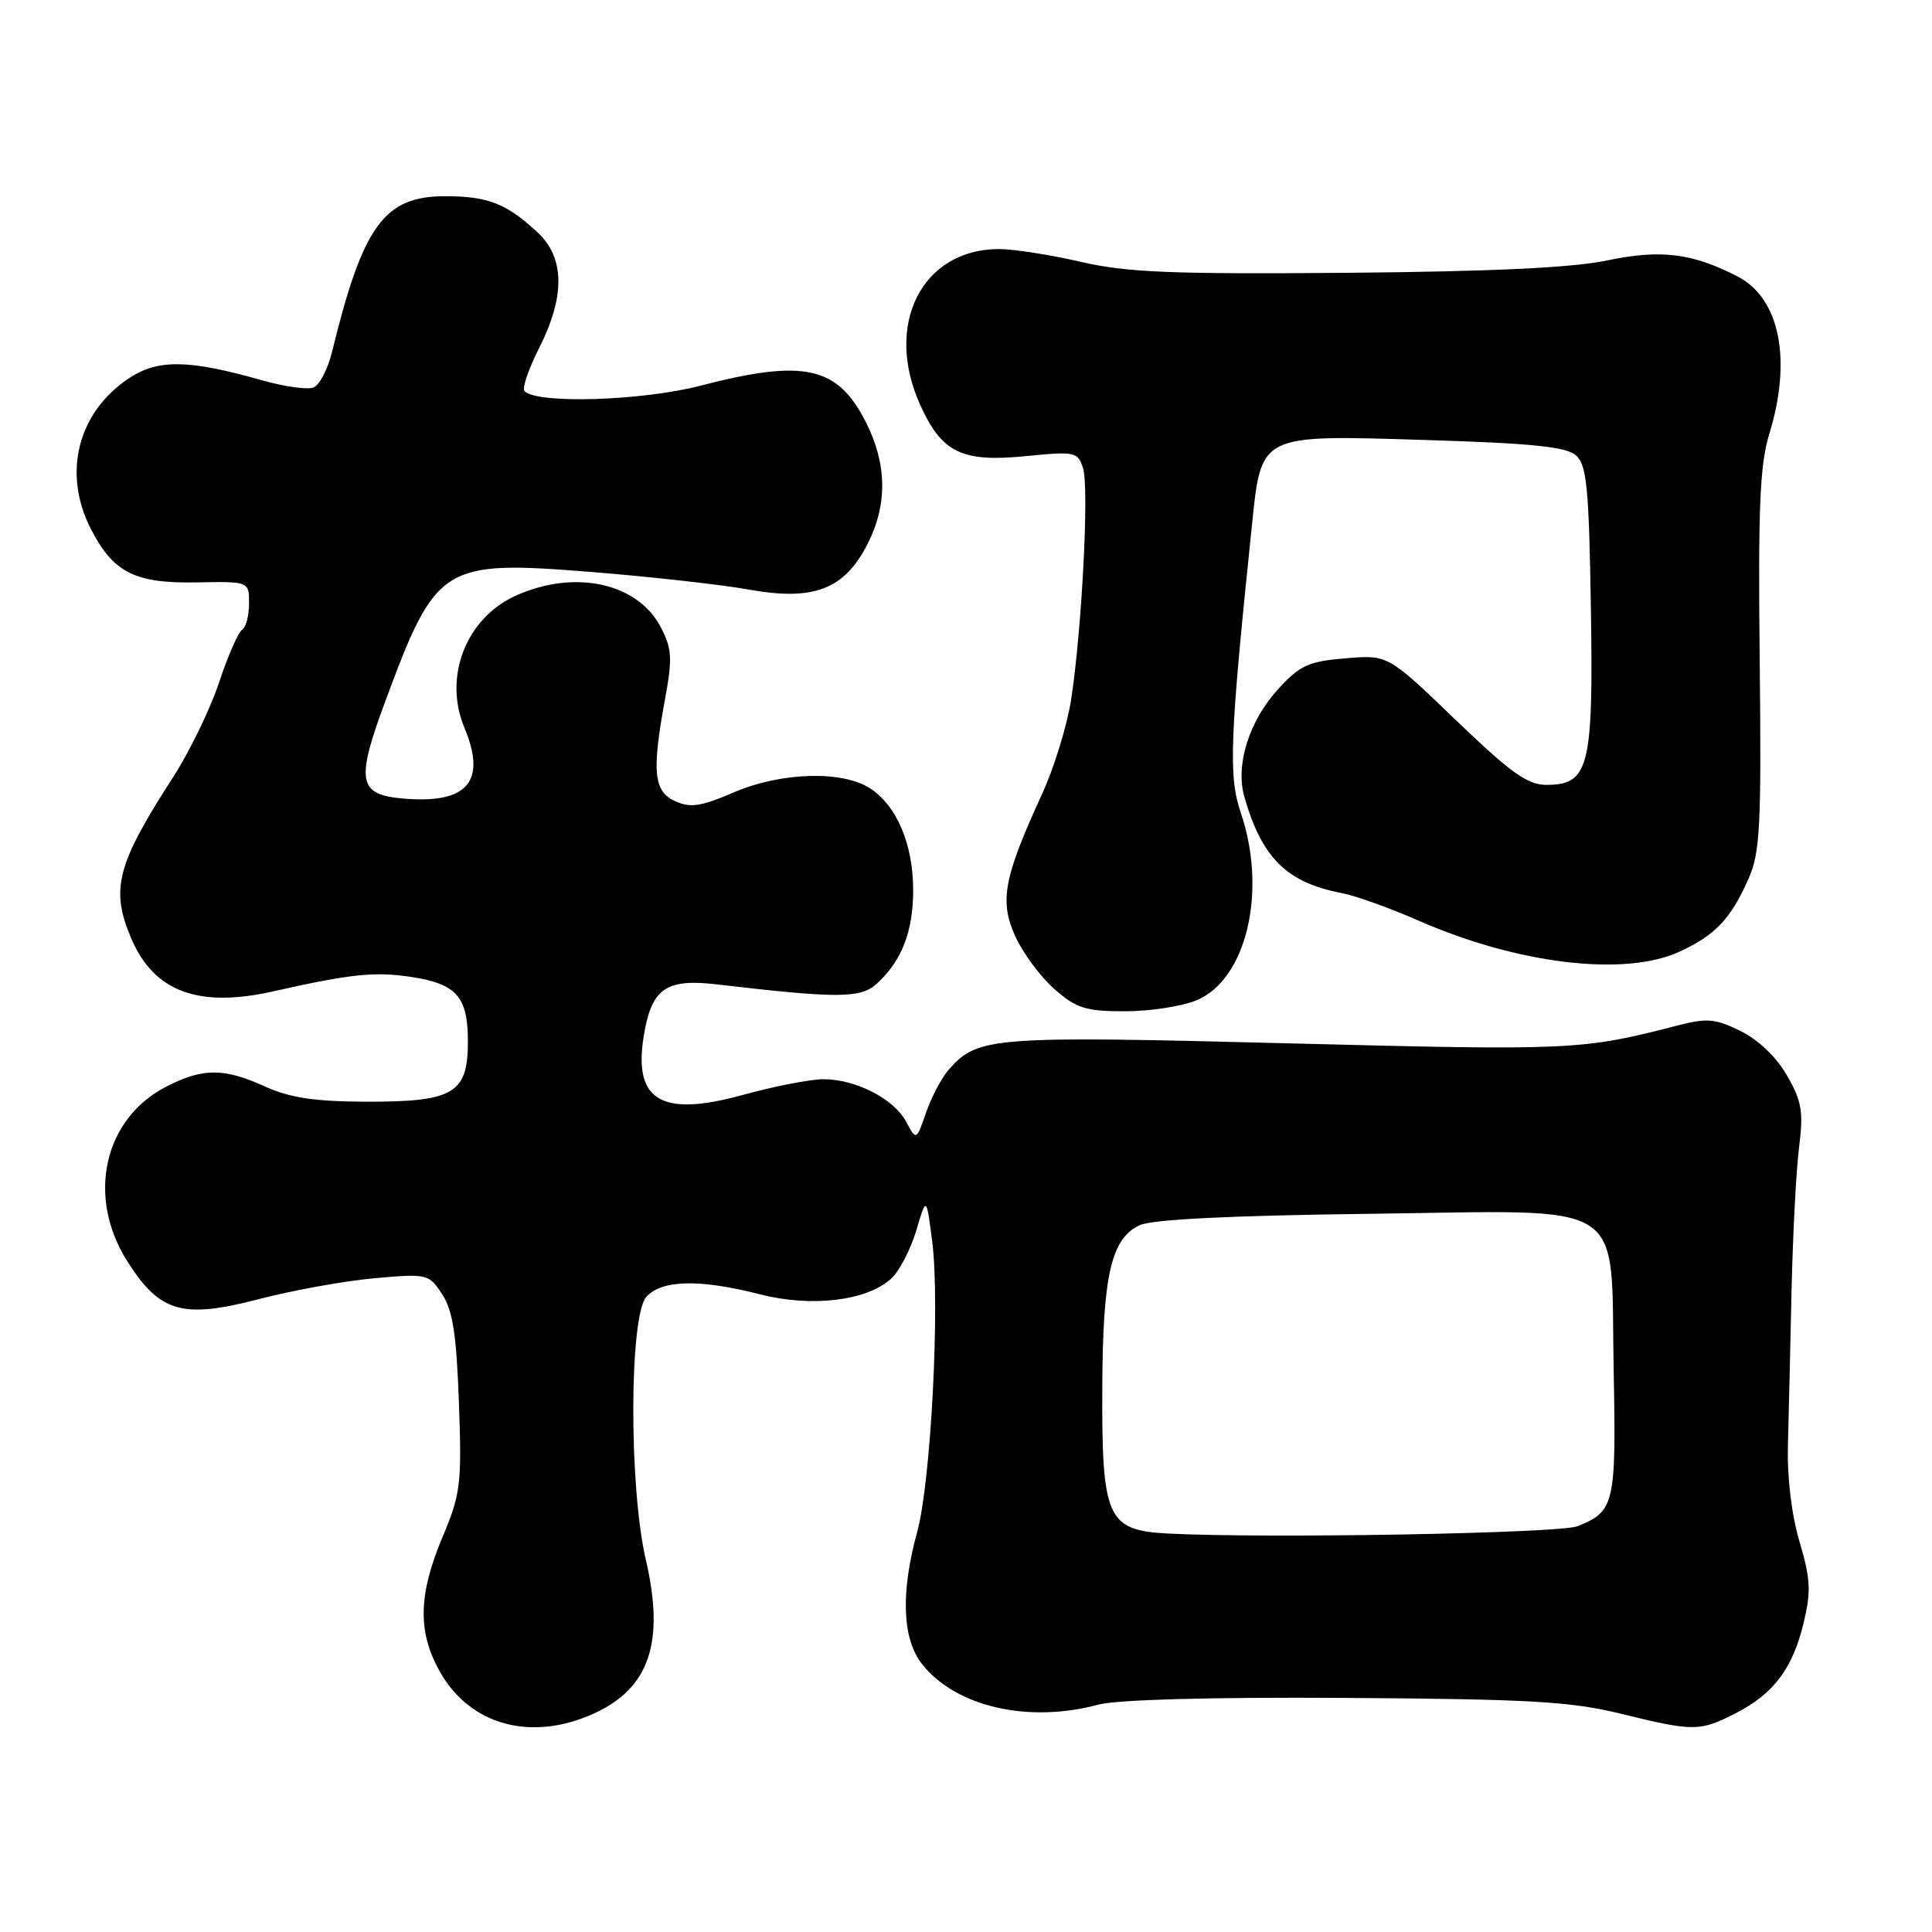 <?xml version="1.0" encoding="UTF-8" standalone="no"?>
<!DOCTYPE svg PUBLIC "-//W3C//DTD SVG 1.1//EN" "http://www.w3.org/Graphics/SVG/1.1/DTD/svg11.dtd" >
<svg xmlns="http://www.w3.org/2000/svg" xmlns:xlink="http://www.w3.org/1999/xlink" version="1.1" viewBox="0 0 256 256">
 <g >
 <path fill="currentColor"
d=" M 78.67 227.06 C 86.06 223.71 88.12 217.62 85.57 206.65 C 83.32 196.95 83.38 174.35 85.65 171.83 C 87.70 169.57 92.73 169.46 100.72 171.51 C 107.51 173.25 114.82 172.38 118.06 169.45 C 119.15 168.46 120.65 165.59 121.40 163.08 C 122.75 158.50 122.75 158.50 123.52 164.48 C 124.58 172.74 123.36 196.34 121.53 203.00 C 119.32 211.05 119.55 217.16 122.17 220.49 C 126.62 226.15 136.23 228.37 145.50 225.88 C 147.99 225.21 160.34 224.87 178.24 224.98 C 202.71 225.14 208.12 225.45 214.74 227.07 C 224.43 229.45 225.20 229.45 229.95 227.03 C 235.01 224.45 237.54 221.09 238.99 215.04 C 239.99 210.88 239.91 209.21 238.45 204.30 C 237.40 200.78 236.79 195.75 236.91 191.50 C 237.01 187.65 237.23 178.43 237.39 171.00 C 237.56 163.57 238.00 155.03 238.39 152.00 C 238.98 147.30 238.75 145.92 236.78 142.50 C 235.38 140.06 232.97 137.76 230.62 136.61 C 227.24 134.95 226.18 134.87 222.13 135.92 C 209.65 139.15 208.22 139.21 170.88 138.25 C 131.40 137.24 129.58 137.38 125.76 141.68 C 124.80 142.75 123.44 145.32 122.72 147.39 C 121.42 151.15 121.42 151.15 120.06 148.62 C 118.45 145.60 113.38 143.00 109.11 143.00 C 107.41 143.00 102.58 143.94 98.37 145.10 C 87.33 148.13 83.70 145.73 85.43 136.53 C 86.48 130.93 88.44 129.67 94.93 130.43 C 110.98 132.31 114.01 132.30 116.15 130.37 C 119.47 127.36 121.00 123.45 121.00 117.95 C 121.00 111.91 118.84 106.78 115.32 104.48 C 111.63 102.06 103.50 102.30 97.19 105.01 C 92.88 106.87 91.47 107.08 89.46 106.16 C 86.60 104.86 86.35 102.25 88.13 92.58 C 89.11 87.26 89.04 85.97 87.57 83.13 C 84.51 77.22 76.13 75.40 68.32 78.94 C 61.74 81.93 58.72 89.70 61.54 96.44 C 64.51 103.55 61.96 106.53 53.51 105.82 C 47.44 105.31 47.11 103.57 51.06 92.90 C 57.77 74.79 58.66 74.23 78.12 75.77 C 86.03 76.40 95.55 77.46 99.28 78.13 C 107.85 79.66 111.89 78.10 114.96 72.07 C 117.61 66.88 117.54 61.50 114.75 55.97 C 110.99 48.52 106.57 47.54 92.84 51.10 C 85.07 53.12 71.22 53.55 69.50 51.83 C 69.15 51.48 70.02 48.92 71.43 46.13 C 74.90 39.29 74.84 34.16 71.25 30.81 C 67.13 26.97 64.66 26.00 58.97 26.00 C 50.90 26.00 48.09 29.87 43.99 46.65 C 43.43 48.93 42.33 51.04 41.53 51.35 C 40.73 51.66 37.70 51.23 34.79 50.41 C 24.93 47.61 20.89 47.56 17.00 50.18 C 10.29 54.70 8.28 62.70 12.01 70.03 C 15.00 75.87 17.84 77.32 26.05 77.17 C 33.00 77.04 33.00 77.04 33.00 79.96 C 33.00 81.57 32.59 83.14 32.08 83.45 C 31.57 83.77 30.19 86.92 29.02 90.45 C 27.84 93.99 25.12 99.59 22.98 102.91 C 15.48 114.52 14.62 117.79 17.36 124.28 C 20.37 131.39 26.24 133.60 36.21 131.36 C 46.46 129.05 49.63 128.72 54.42 129.44 C 60.49 130.35 62.00 132.05 62.00 138.01 C 62.00 144.90 60.12 146.01 48.53 145.98 C 41.70 145.96 38.44 145.47 35.14 143.98 C 29.66 141.49 26.92 141.49 22.06 143.97 C 13.75 148.21 11.43 158.55 16.87 167.13 C 21.18 173.92 24.16 174.78 34.29 172.14 C 38.81 170.97 45.71 169.72 49.64 169.37 C 56.63 168.75 56.82 168.79 58.59 171.50 C 60.00 173.64 60.49 176.85 60.81 185.89 C 61.20 196.68 61.04 197.96 58.61 203.73 C 55.42 211.32 55.33 216.25 58.28 221.50 C 62.28 228.61 70.39 230.82 78.67 227.06 Z  M 158.56 132.54 C 165.19 129.77 167.94 118.05 164.40 107.66 C 162.76 102.84 162.95 97.86 165.87 69.76 C 167.15 57.42 166.75 57.62 188.85 58.30 C 203.14 58.74 207.56 59.20 208.85 60.36 C 210.25 61.63 210.55 64.68 210.80 80.53 C 211.14 101.68 210.56 104.00 204.89 104.00 C 202.41 104.00 200.15 102.38 192.87 95.38 C 183.91 86.76 183.91 86.76 178.29 87.23 C 173.41 87.63 172.24 88.16 169.40 91.27 C 165.50 95.51 163.67 101.36 164.89 105.61 C 167.21 113.69 170.52 116.96 177.80 118.34 C 179.61 118.69 184.18 120.32 187.95 121.98 C 201.09 127.75 215.26 129.44 222.50 126.12 C 227.28 123.93 229.33 121.76 231.68 116.46 C 233.23 112.97 233.40 109.54 233.17 87.50 C 232.95 67.26 233.19 61.55 234.44 57.50 C 237.47 47.65 235.83 39.51 230.23 36.63 C 224.24 33.54 220.03 33.02 213.01 34.50 C 208.34 35.48 197.76 35.98 178.39 36.15 C 155.14 36.34 149.28 36.10 143.18 34.69 C 139.16 33.76 134.30 33.00 132.38 33.00 C 122.16 33.00 117.10 43.02 121.94 53.67 C 124.80 59.98 127.45 61.27 135.82 60.45 C 142.48 59.79 142.82 59.86 143.51 62.04 C 144.33 64.62 143.36 83.33 141.93 92.71 C 141.40 96.12 139.67 101.75 138.08 105.21 C 133.00 116.28 132.41 119.37 134.52 124.04 C 135.52 126.27 137.86 129.43 139.71 131.05 C 142.63 133.62 143.85 134.00 149.07 134.00 C 152.37 134.00 156.64 133.34 158.56 132.54 Z  M 154.75 203.20 C 146.69 202.78 145.98 201.20 146.06 183.80 C 146.12 168.97 147.24 164.11 151.00 162.35 C 152.66 161.58 162.85 161.07 181.22 160.84 C 216.40 160.41 213.37 158.48 213.82 181.59 C 214.16 199.32 213.94 200.26 209.04 202.23 C 206.66 203.18 167.72 203.88 154.75 203.20 Z "/>
</g>
</svg>